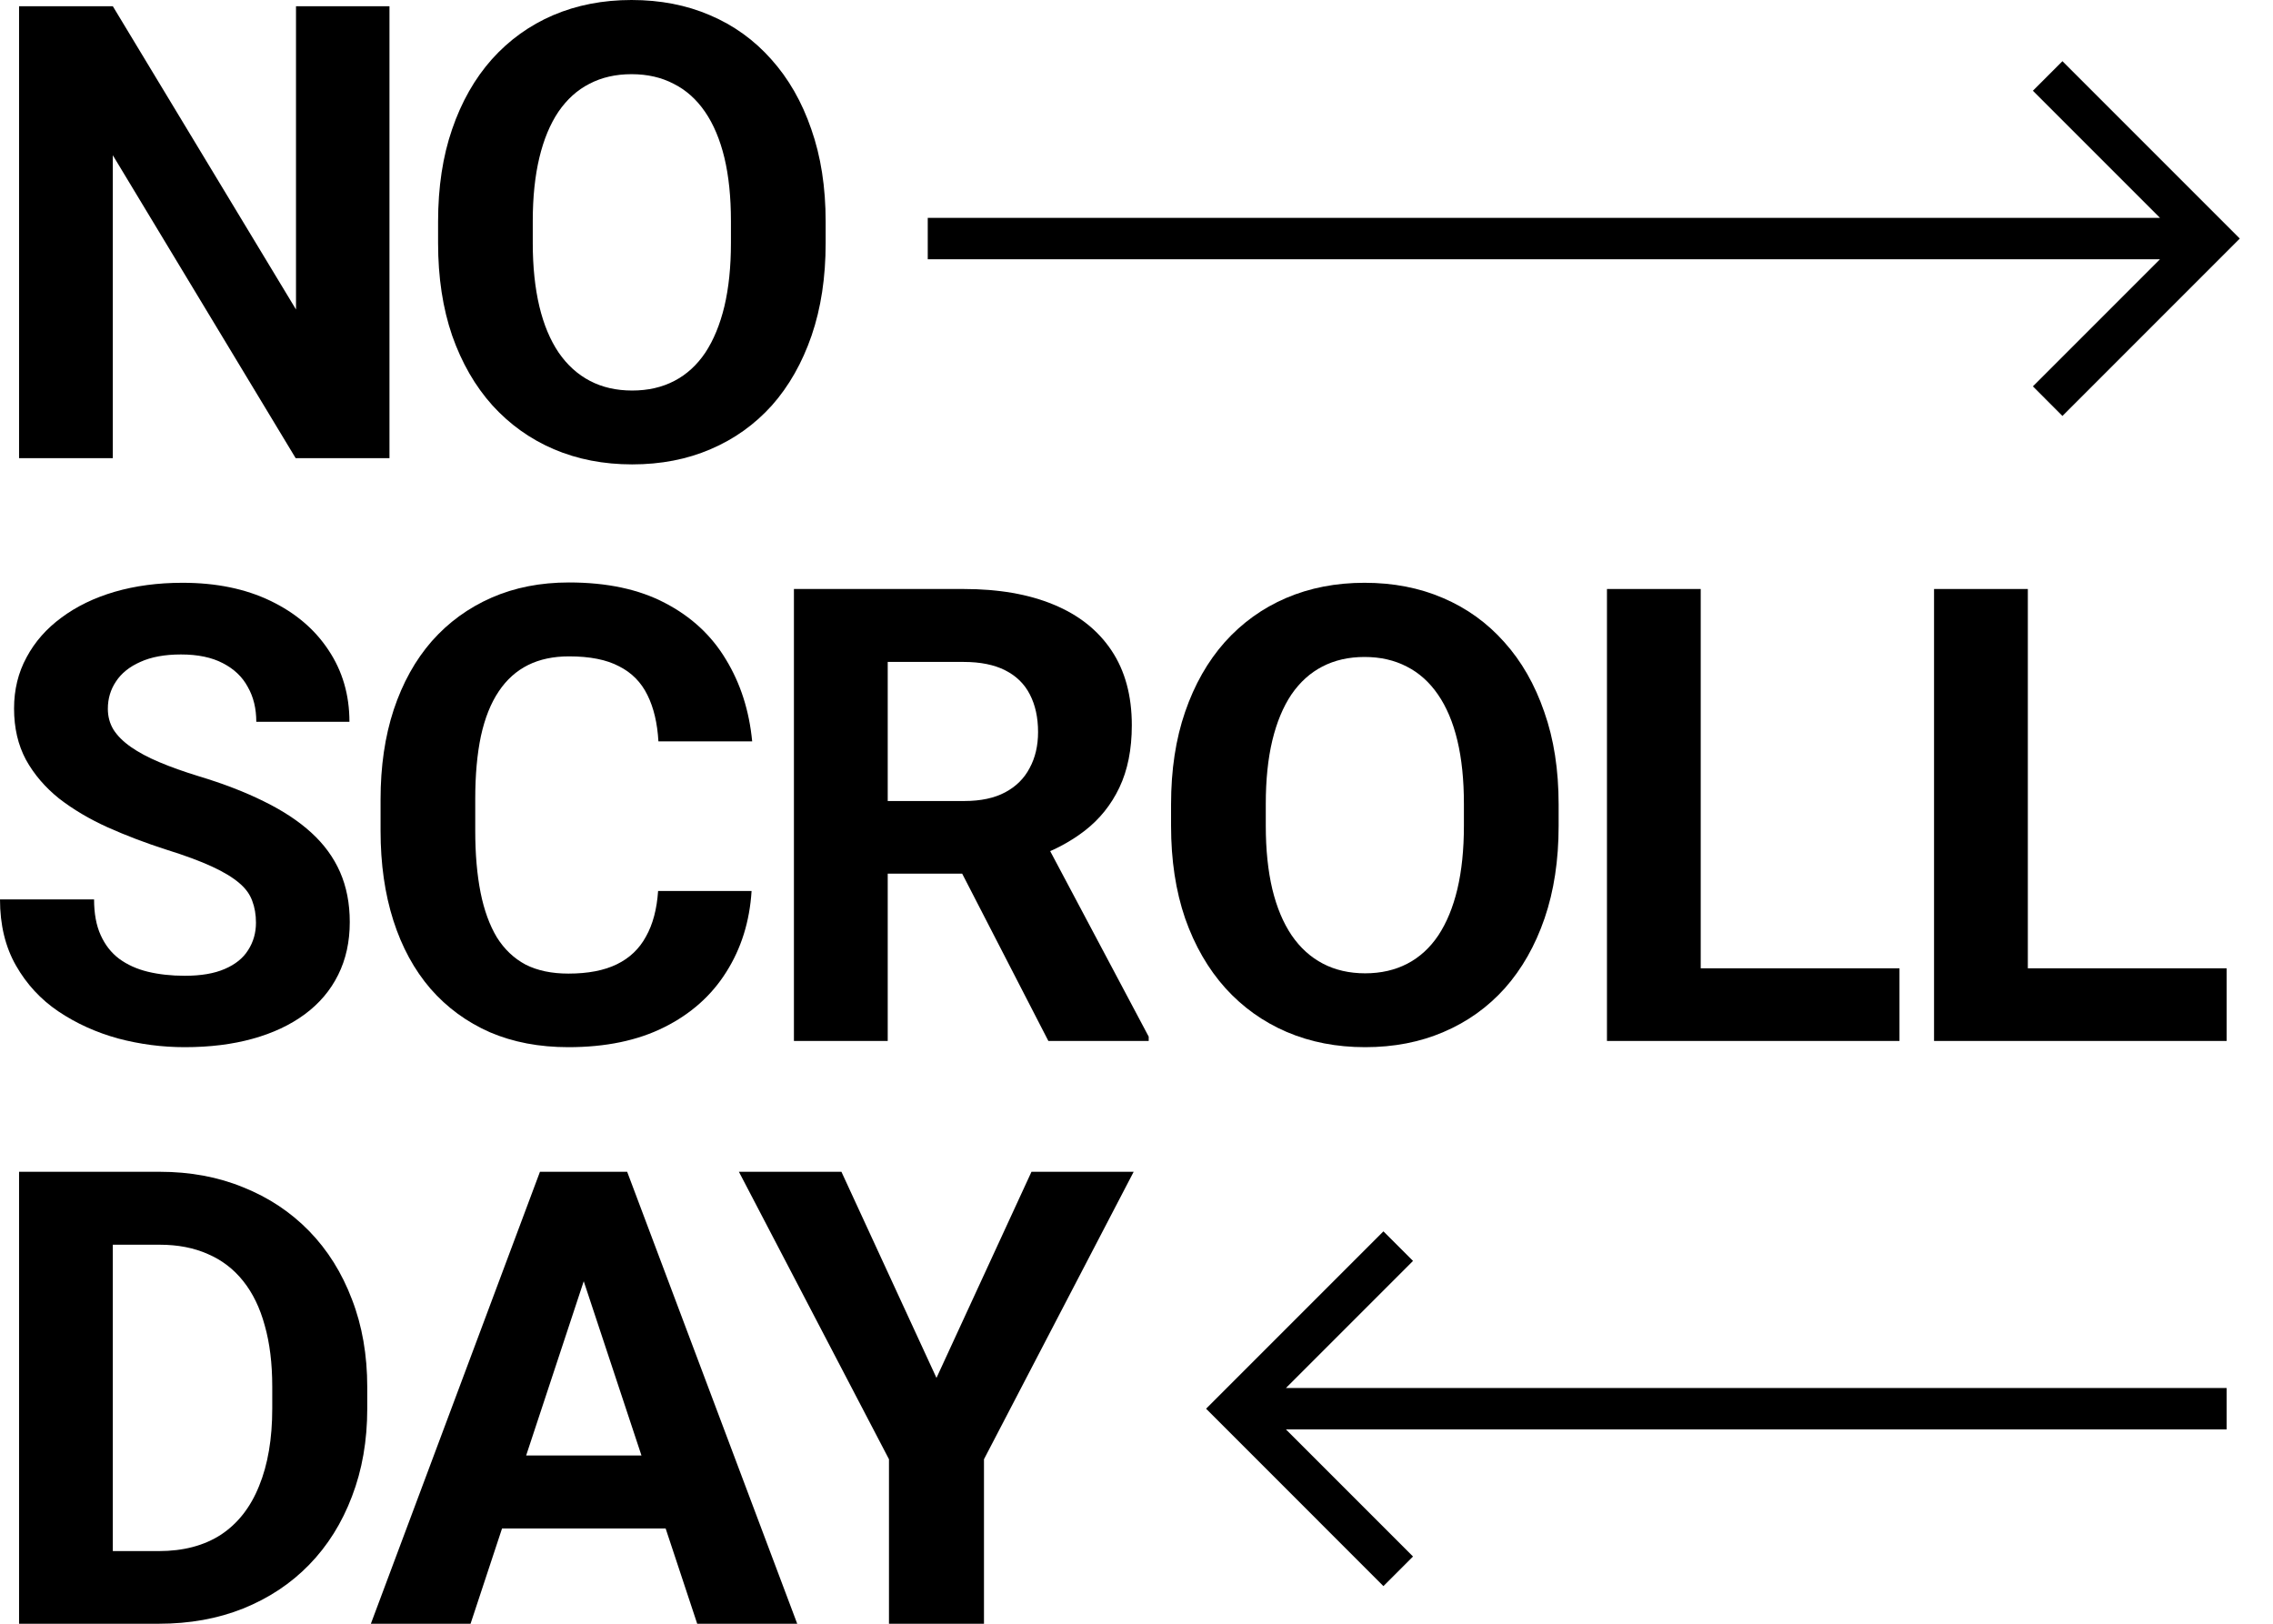<svg width="49" height="35" viewBox="0 0 49 35" fill="none" xmlns="http://www.w3.org/2000/svg">
<path d="M8.396 0.134V9.876H6.374L2.432 3.346V9.876H0.411V0.134H2.432L6.381 6.671V0.134H8.396Z" fill="black"/>
<path d="M17.799 4.778V5.239C17.799 5.98 17.698 6.644 17.496 7.233C17.293 7.822 17.008 8.324 16.64 8.739C16.271 9.149 15.831 9.464 15.319 9.682C14.812 9.901 14.248 10.01 13.628 10.01C13.013 10.01 12.449 9.901 11.937 9.682C11.429 9.464 10.989 9.149 10.616 8.739C10.243 8.324 9.954 7.822 9.747 7.233C9.545 6.644 9.444 5.98 9.444 5.239V4.778C9.444 4.033 9.545 3.368 9.747 2.784C9.949 2.195 10.234 1.693 10.603 1.278C10.975 0.863 11.416 0.546 11.923 0.328C12.435 0.109 12.999 0 13.614 0C14.234 0 14.798 0.109 15.306 0.328C15.818 0.546 16.258 0.863 16.626 1.278C16.999 1.693 17.287 2.195 17.489 2.784C17.695 3.368 17.799 4.033 17.799 4.778ZM15.757 5.239V4.764C15.757 4.247 15.71 3.792 15.616 3.399C15.521 3.007 15.382 2.677 15.198 2.409C15.014 2.141 14.789 1.94 14.524 1.807C14.259 1.668 13.956 1.599 13.614 1.599C13.273 1.599 12.97 1.668 12.705 1.807C12.444 1.94 12.222 2.141 12.038 2.409C11.858 2.677 11.721 3.007 11.627 3.399C11.533 3.792 11.485 4.247 11.485 4.764V5.239C11.485 5.752 11.533 6.207 11.627 6.604C11.721 6.997 11.86 7.329 12.044 7.601C12.229 7.869 12.453 8.072 12.718 8.21C12.983 8.349 13.287 8.418 13.628 8.418C13.969 8.418 14.273 8.349 14.538 8.21C14.803 8.072 15.025 7.869 15.205 7.601C15.384 7.329 15.521 6.997 15.616 6.604C15.71 6.207 15.757 5.752 15.757 5.239Z" fill="black"/>
<path d="M5.518 19.889C5.518 19.715 5.491 19.559 5.438 19.42C5.388 19.278 5.294 19.148 5.155 19.032C5.015 18.912 4.82 18.794 4.568 18.678C4.317 18.562 3.991 18.441 3.591 18.316C3.147 18.174 2.724 18.013 2.325 17.835C1.929 17.656 1.579 17.449 1.273 17.212C0.973 16.971 0.734 16.693 0.559 16.376C0.389 16.059 0.303 15.691 0.303 15.272C0.303 14.866 0.393 14.498 0.573 14.168C0.752 13.833 1.004 13.548 1.327 13.311C1.651 13.07 2.033 12.885 2.473 12.756C2.918 12.627 3.405 12.562 3.935 12.562C4.658 12.562 5.289 12.691 5.828 12.95C6.367 13.209 6.785 13.563 7.082 14.014C7.383 14.464 7.533 14.98 7.533 15.559H5.525C5.525 15.274 5.465 15.024 5.343 14.81C5.226 14.591 5.047 14.42 4.804 14.295C4.566 14.17 4.265 14.107 3.901 14.107C3.551 14.107 3.259 14.161 3.025 14.268C2.792 14.371 2.617 14.511 2.5 14.69C2.383 14.864 2.325 15.06 2.325 15.278C2.325 15.444 2.365 15.593 2.446 15.727C2.531 15.861 2.657 15.986 2.823 16.102C2.989 16.218 3.194 16.327 3.436 16.429C3.679 16.532 3.96 16.632 4.279 16.73C4.813 16.891 5.283 17.072 5.687 17.273C6.096 17.473 6.437 17.698 6.711 17.948C6.985 18.198 7.192 18.481 7.331 18.798C7.47 19.115 7.54 19.474 7.54 19.875C7.54 20.299 7.457 20.678 7.29 21.013C7.124 21.348 6.884 21.631 6.57 21.863C6.255 22.095 5.88 22.271 5.444 22.391C5.009 22.512 4.521 22.572 3.982 22.572C3.497 22.572 3.019 22.51 2.547 22.385C2.075 22.255 1.646 22.061 1.26 21.802C0.878 21.544 0.573 21.214 0.344 20.812C0.115 20.411 0 19.936 0 19.387H2.028C2.028 19.69 2.075 19.947 2.17 20.156C2.264 20.366 2.396 20.536 2.567 20.665C2.742 20.794 2.949 20.888 3.187 20.946C3.43 21.004 3.695 21.033 3.982 21.033C4.333 21.033 4.62 20.984 4.845 20.886C5.074 20.788 5.242 20.652 5.35 20.478C5.462 20.304 5.518 20.107 5.518 19.889Z" fill="black"/>
<path d="M14.187 19.206H16.202C16.161 19.862 15.979 20.444 15.656 20.953C15.337 21.461 14.89 21.858 14.315 22.144C13.745 22.429 13.057 22.572 12.253 22.572C11.624 22.572 11.061 22.465 10.562 22.251C10.064 22.032 9.637 21.72 9.282 21.314C8.932 20.908 8.664 20.417 8.48 19.842C8.296 19.267 8.204 18.622 8.204 17.908V17.232C8.204 16.519 8.298 15.874 8.487 15.299C8.68 14.719 8.954 14.226 9.309 13.82C9.668 13.414 10.097 13.102 10.596 12.883C11.095 12.664 11.652 12.555 12.267 12.555C13.084 12.555 13.774 12.702 14.335 12.997C14.901 13.291 15.339 13.697 15.649 14.215C15.964 14.732 16.152 15.321 16.215 15.981H14.194C14.171 15.588 14.093 15.256 13.958 14.984C13.823 14.707 13.619 14.5 13.345 14.362C13.075 14.219 12.716 14.148 12.267 14.148C11.93 14.148 11.636 14.21 11.384 14.335C11.133 14.46 10.921 14.649 10.751 14.904C10.58 15.158 10.452 15.479 10.367 15.867C10.286 16.251 10.245 16.701 10.245 17.219V17.908C10.245 18.412 10.284 18.856 10.36 19.24C10.436 19.619 10.553 19.94 10.71 20.203C10.872 20.462 11.079 20.658 11.33 20.792C11.586 20.922 11.894 20.986 12.253 20.986C12.676 20.986 13.024 20.919 13.298 20.785C13.572 20.652 13.781 20.453 13.924 20.19C14.073 19.927 14.16 19.599 14.187 19.206Z" fill="black"/>
<path d="M17.115 12.696H20.774C21.524 12.696 22.169 12.807 22.708 13.03C23.251 13.253 23.669 13.583 23.961 14.021C24.253 14.458 24.399 14.995 24.399 15.633C24.399 16.155 24.309 16.603 24.13 16.978C23.954 17.348 23.705 17.658 23.382 17.908C23.063 18.154 22.688 18.35 22.256 18.497L21.616 18.832H18.436L18.422 17.266H20.788C21.142 17.266 21.437 17.203 21.67 17.078C21.904 16.953 22.079 16.78 22.196 16.556C22.317 16.334 22.378 16.075 22.378 15.78C22.378 15.468 22.319 15.198 22.202 14.971C22.086 14.743 21.908 14.569 21.67 14.449C21.432 14.328 21.133 14.268 20.774 14.268H19.137V22.438H17.115V12.696ZM22.6 22.438L20.363 18.096L22.499 18.082L24.763 22.345V22.438H22.6Z" fill="black"/>
<path d="M33.6 17.339V17.801C33.6 18.542 33.499 19.206 33.297 19.795C33.095 20.384 32.809 20.886 32.441 21.301C32.073 21.711 31.633 22.026 31.121 22.244C30.613 22.463 30.049 22.572 29.429 22.572C28.814 22.572 28.25 22.463 27.738 22.244C27.23 22.026 26.79 21.711 26.418 21.301C26.045 20.886 25.755 20.384 25.548 19.795C25.346 19.206 25.245 18.542 25.245 17.801V17.339C25.245 16.594 25.346 15.93 25.548 15.345C25.75 14.757 26.036 14.255 26.404 13.84C26.777 13.425 27.217 13.108 27.725 12.89C28.237 12.671 28.8 12.562 29.416 12.562C30.036 12.562 30.599 12.671 31.107 12.89C31.619 13.108 32.059 13.425 32.428 13.84C32.801 14.255 33.088 14.757 33.29 15.345C33.497 15.93 33.6 16.594 33.6 17.339ZM31.558 17.801V17.326C31.558 16.809 31.511 16.354 31.417 15.961C31.323 15.568 31.183 15.238 30.999 14.971C30.815 14.703 30.59 14.502 30.326 14.368C30.06 14.23 29.757 14.161 29.416 14.161C29.075 14.161 28.771 14.23 28.506 14.368C28.246 14.502 28.023 14.703 27.839 14.971C27.66 15.238 27.523 15.568 27.428 15.961C27.334 16.354 27.287 16.809 27.287 17.326V17.801C27.287 18.314 27.334 18.769 27.428 19.166C27.523 19.559 27.662 19.891 27.846 20.163C28.03 20.431 28.255 20.634 28.52 20.772C28.785 20.91 29.088 20.98 29.429 20.98C29.771 20.98 30.074 20.91 30.339 20.772C30.604 20.634 30.826 20.431 31.006 20.163C31.186 19.891 31.323 19.559 31.417 19.166C31.511 18.769 31.558 18.314 31.558 17.801Z" fill="black"/>
<path d="M40.948 20.872V22.438H36.009V20.872H40.948ZM36.663 12.696V22.438H34.642V12.696H36.663Z" fill="black"/>
<path d="M48 20.872V22.438H43.061V20.872H48ZM43.715 12.696V22.438H41.693V12.696H43.715Z" fill="black"/>
<path d="M3.423 35H1.287L1.3 33.434H3.423C3.953 33.434 4.4 33.316 4.764 33.08C5.128 32.839 5.402 32.489 5.586 32.029C5.774 31.57 5.869 31.014 5.869 30.363V29.888C5.869 29.388 5.815 28.949 5.707 28.57C5.604 28.191 5.449 27.872 5.242 27.613C5.036 27.354 4.782 27.16 4.481 27.031C4.18 26.897 3.834 26.83 3.443 26.83H1.247V25.258H3.443C4.099 25.258 4.699 25.369 5.242 25.592C5.79 25.811 6.264 26.125 6.664 26.535C7.064 26.946 7.371 27.437 7.587 28.008C7.807 28.574 7.917 29.205 7.917 29.901V30.363C7.917 31.054 7.807 31.686 7.587 32.257C7.371 32.828 7.064 33.318 6.664 33.729C6.269 34.135 5.795 34.449 5.242 34.672C4.694 34.891 4.088 35 3.423 35ZM2.432 25.258V35H0.411V25.258H2.432Z" fill="black"/>
<path d="M12.813 26.924L10.144 35H7.995L11.64 25.258H13.008L12.813 26.924ZM15.03 35L12.354 26.924L12.139 25.258H13.52L17.186 35H15.03ZM14.908 31.373V32.946H9.727V31.373H14.908Z" fill="black"/>
<path d="M18.139 25.258L20.188 29.701L22.236 25.258H24.439L21.212 31.454V35H19.164V31.454L15.929 25.258H18.139Z" fill="black"/>
<path d="M20 4.696L46.564 4.696L43.824 1.956L44.461 1.319L48.284 5.142L44.461 8.966L43.824 8.328L46.564 5.588H20V4.696Z" fill="black"/>
<path d="M48 30.811L27.721 30.811L30.461 33.551L29.823 34.189L26 30.365L29.823 26.542L30.461 27.179L27.721 29.919L48 29.919V30.811Z" fill="black"/>
</svg>
